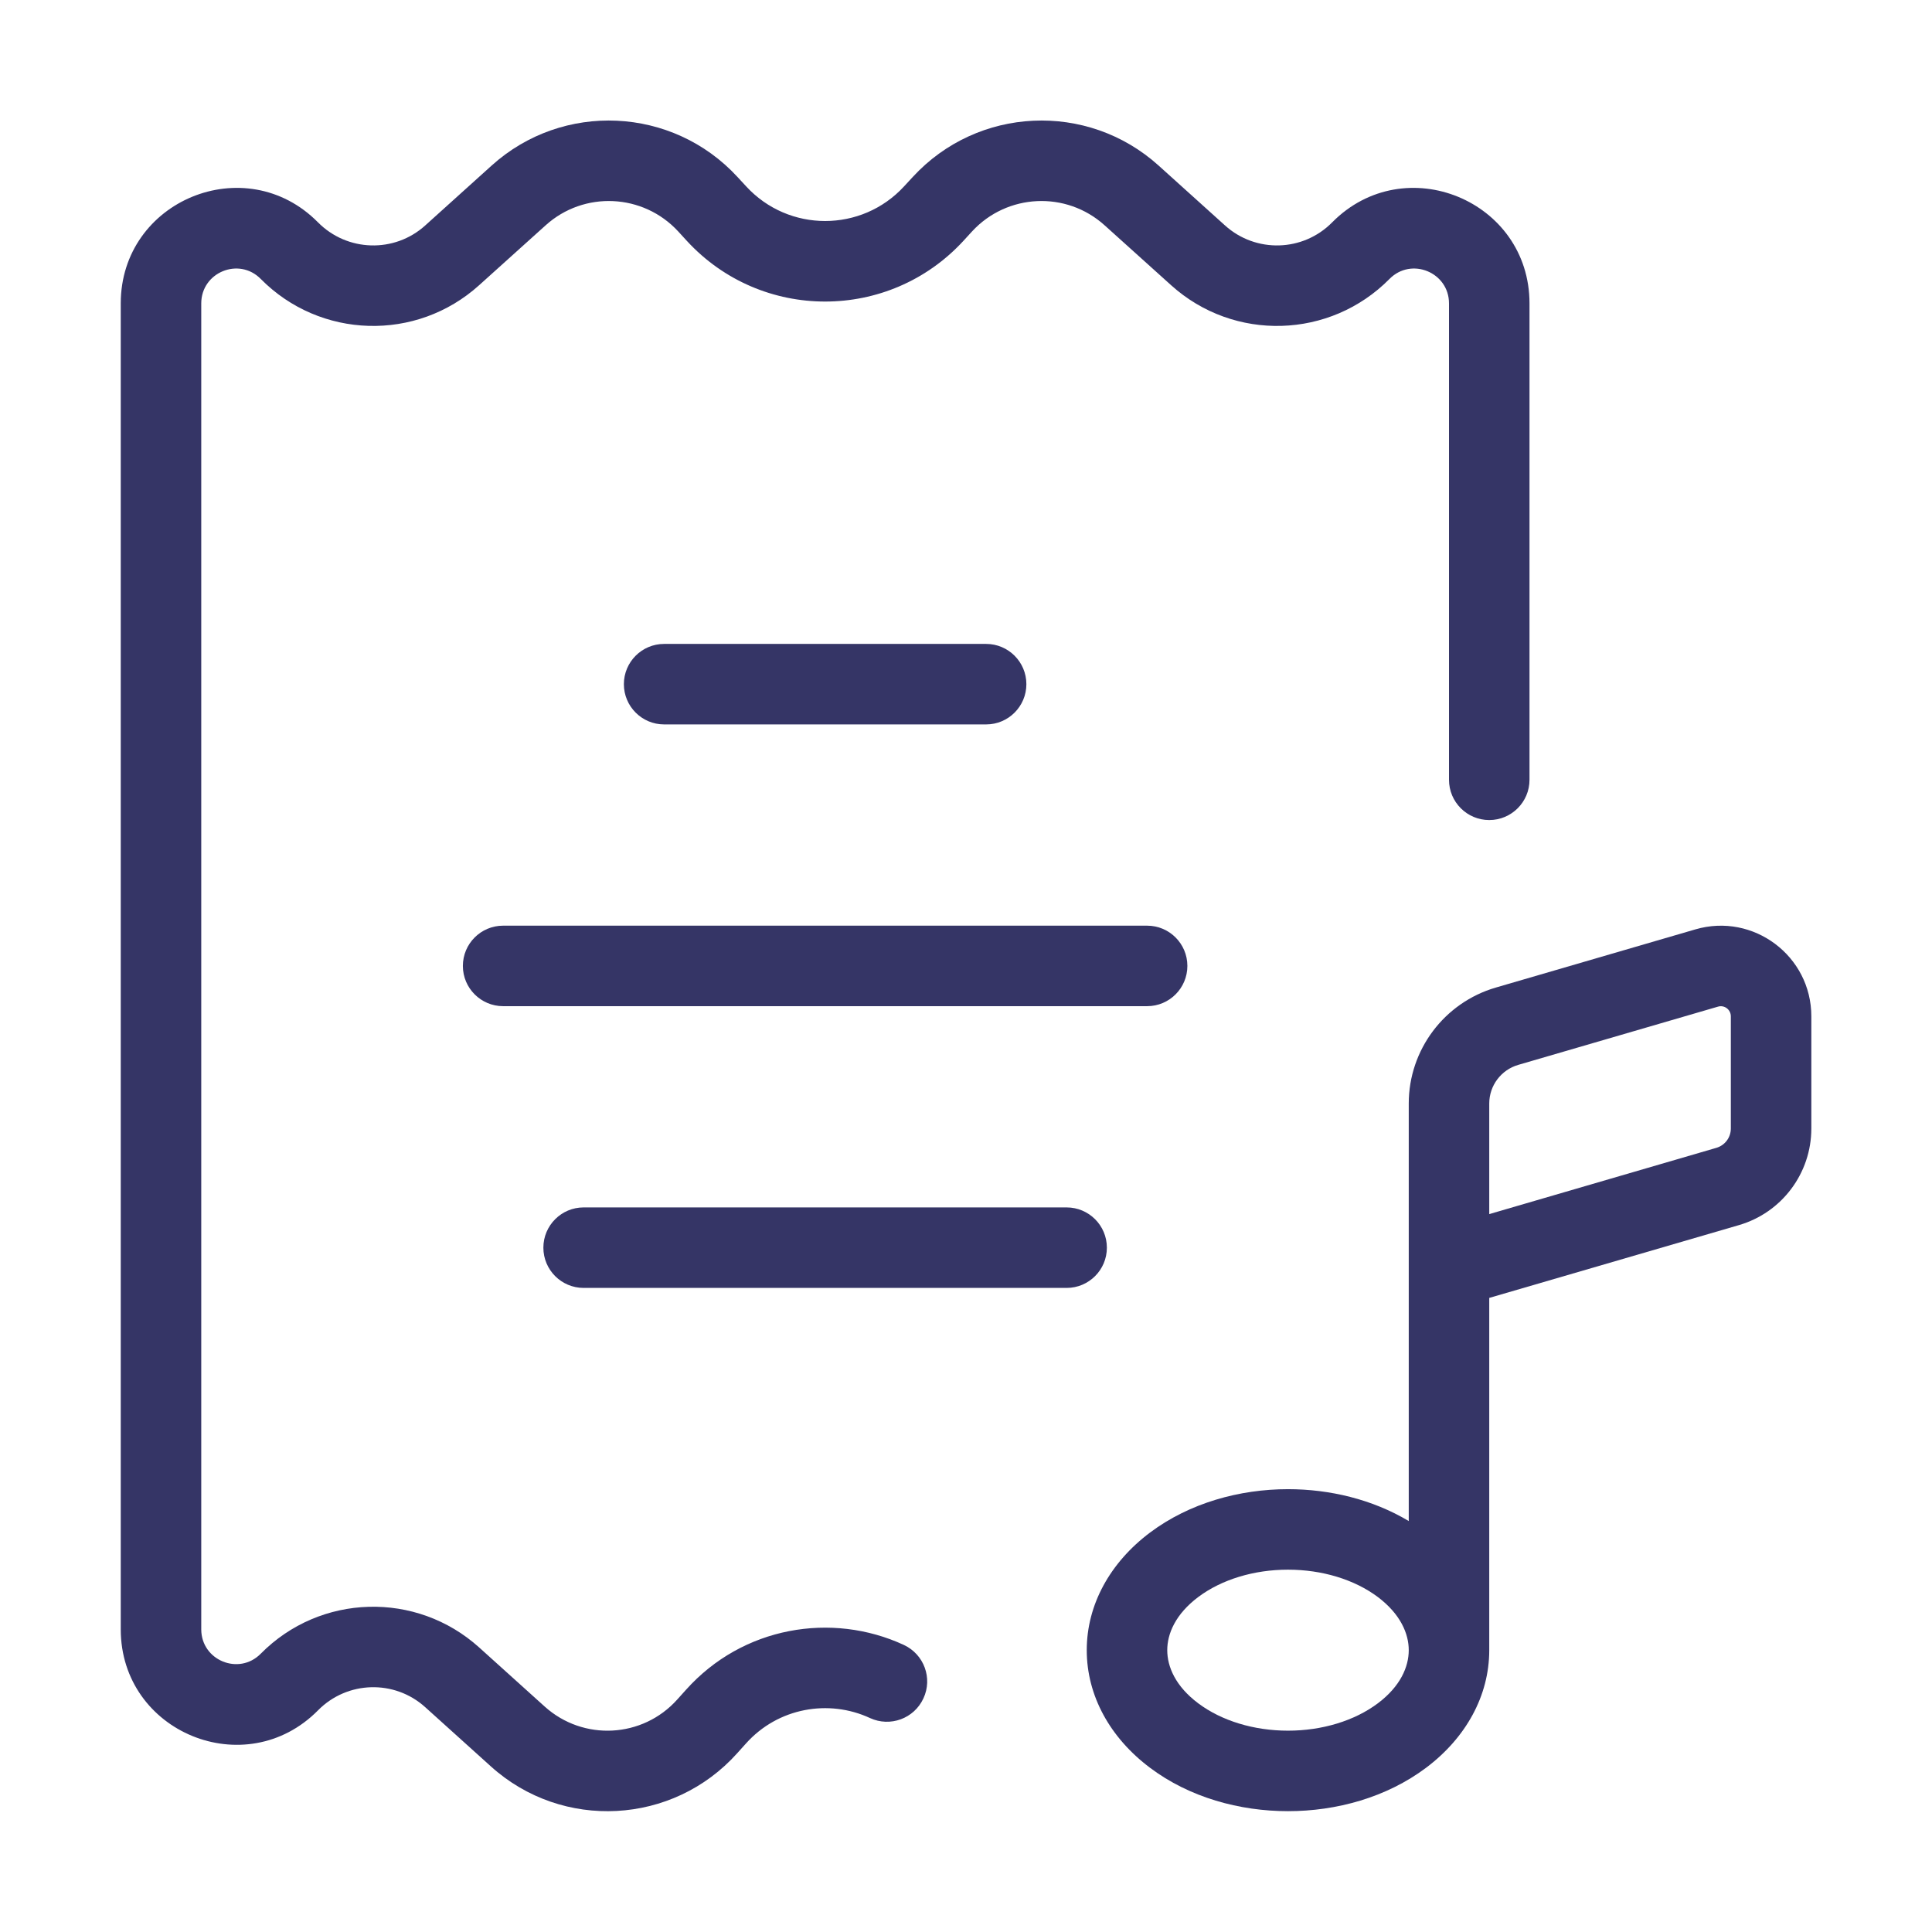 <svg width="24" height="24" viewBox="0 0 24 24" fill="none" xmlns="http://www.w3.org/2000/svg">
<path d="M9.161 2.198C8.354 1.322 6.992 1.259 6.108 2.056L5.282 2.801C4.9 3.146 4.313 3.129 3.95 2.762C3.051 1.852 1.5 2.489 1.5 3.769V20.24C1.5 21.52 3.051 22.157 3.951 21.246C4.313 20.879 4.9 20.862 5.282 21.207L6.098 21.943C6.987 22.745 8.359 22.671 9.158 21.779L9.265 21.66C9.665 21.212 10.296 21.105 10.807 21.342C11.058 21.458 11.355 21.349 11.471 21.098C11.588 20.848 11.479 20.551 11.228 20.434C10.334 20.02 9.225 20.204 8.52 20.993L8.413 21.112C7.983 21.592 7.246 21.631 6.767 21.2L5.952 20.465C5.172 19.762 3.977 19.796 3.239 20.543C2.968 20.818 2.5 20.626 2.5 20.24V3.769C2.5 3.383 2.968 3.19 3.239 3.465C3.977 4.212 5.172 4.247 5.952 3.543L6.778 2.799C7.255 2.368 7.99 2.403 8.425 2.875L8.533 2.993C9.458 3.997 11.042 3.997 11.967 2.993L12.075 2.875C12.51 2.403 13.245 2.368 13.722 2.799L14.548 3.543C15.328 4.247 16.523 4.212 17.261 3.465C17.532 3.19 18 3.383 18 3.769V9.687C18 9.963 18.224 10.187 18.5 10.187C18.776 10.187 19 9.963 19 9.687V3.769C19 2.489 17.449 1.852 16.549 2.762C16.187 3.129 15.601 3.146 15.218 2.801L14.392 2.056C13.508 1.259 12.146 1.322 11.339 2.198L11.231 2.315C10.703 2.889 9.797 2.889 9.269 2.315L9.161 2.198Z" fill="#353566"/>
<path d="M8.25 7.999C7.974 7.999 7.75 8.223 7.75 8.499C7.75 8.775 7.974 8.999 8.25 8.999H12.25C12.526 8.999 12.75 8.775 12.75 8.499C12.75 8.223 12.526 7.999 12.25 7.999H8.25Z" fill="#353566"/>
<path d="M6.25 11.499C5.974 11.499 5.75 11.723 5.75 11.999C5.75 12.275 5.974 12.499 6.25 12.499H14.25C14.526 12.499 14.75 12.275 14.75 11.999C14.75 11.723 14.526 11.499 14.25 11.499H6.25Z" fill="#353566"/>
<path d="M7.25 14.999C6.974 14.999 6.75 15.223 6.75 15.499C6.75 15.775 6.974 15.999 7.25 15.999H13.25C13.526 15.999 13.75 15.775 13.75 15.499C13.75 15.223 13.526 14.999 13.25 14.999H7.25Z" fill="#353566"/>
<path fill-rule="evenodd" clip-rule="evenodd" d="M18.5 20.502C18.5 20.501 18.5 20.5 18.5 20.499V16.123L21.601 15.219C22.134 15.064 22.501 14.575 22.501 14.019V12.625C22.501 11.875 21.781 11.335 21.061 11.545L18.581 12.268C17.941 12.455 17.5 13.042 17.5 13.708V18.895C17.049 18.625 16.517 18.499 16 18.499C15.399 18.499 14.777 18.67 14.286 19.038C13.789 19.411 13.5 19.935 13.5 20.499C13.5 21.064 13.789 21.587 14.286 21.96C14.777 22.329 15.399 22.499 16 22.499C16.601 22.499 17.223 22.329 17.715 21.96C18.21 21.588 18.499 21.066 18.5 20.502ZM16 19.499C15.577 19.499 15.176 19.621 14.886 19.838C14.601 20.052 14.5 20.296 14.5 20.499C14.5 20.703 14.601 20.947 14.886 21.16C15.176 21.377 15.577 21.499 16 21.499C16.423 21.499 16.825 21.377 17.115 21.16C17.399 20.947 17.5 20.703 17.5 20.499C17.5 20.296 17.399 20.052 17.115 19.838C16.825 19.621 16.423 19.499 16 19.499ZM21.341 12.505C21.421 12.481 21.501 12.541 21.501 12.625V14.019C21.501 14.13 21.428 14.228 21.321 14.259L18.5 15.082V13.708C18.5 13.486 18.647 13.29 18.861 13.228L21.341 12.505Z" fill="#353566"/>
</svg>
